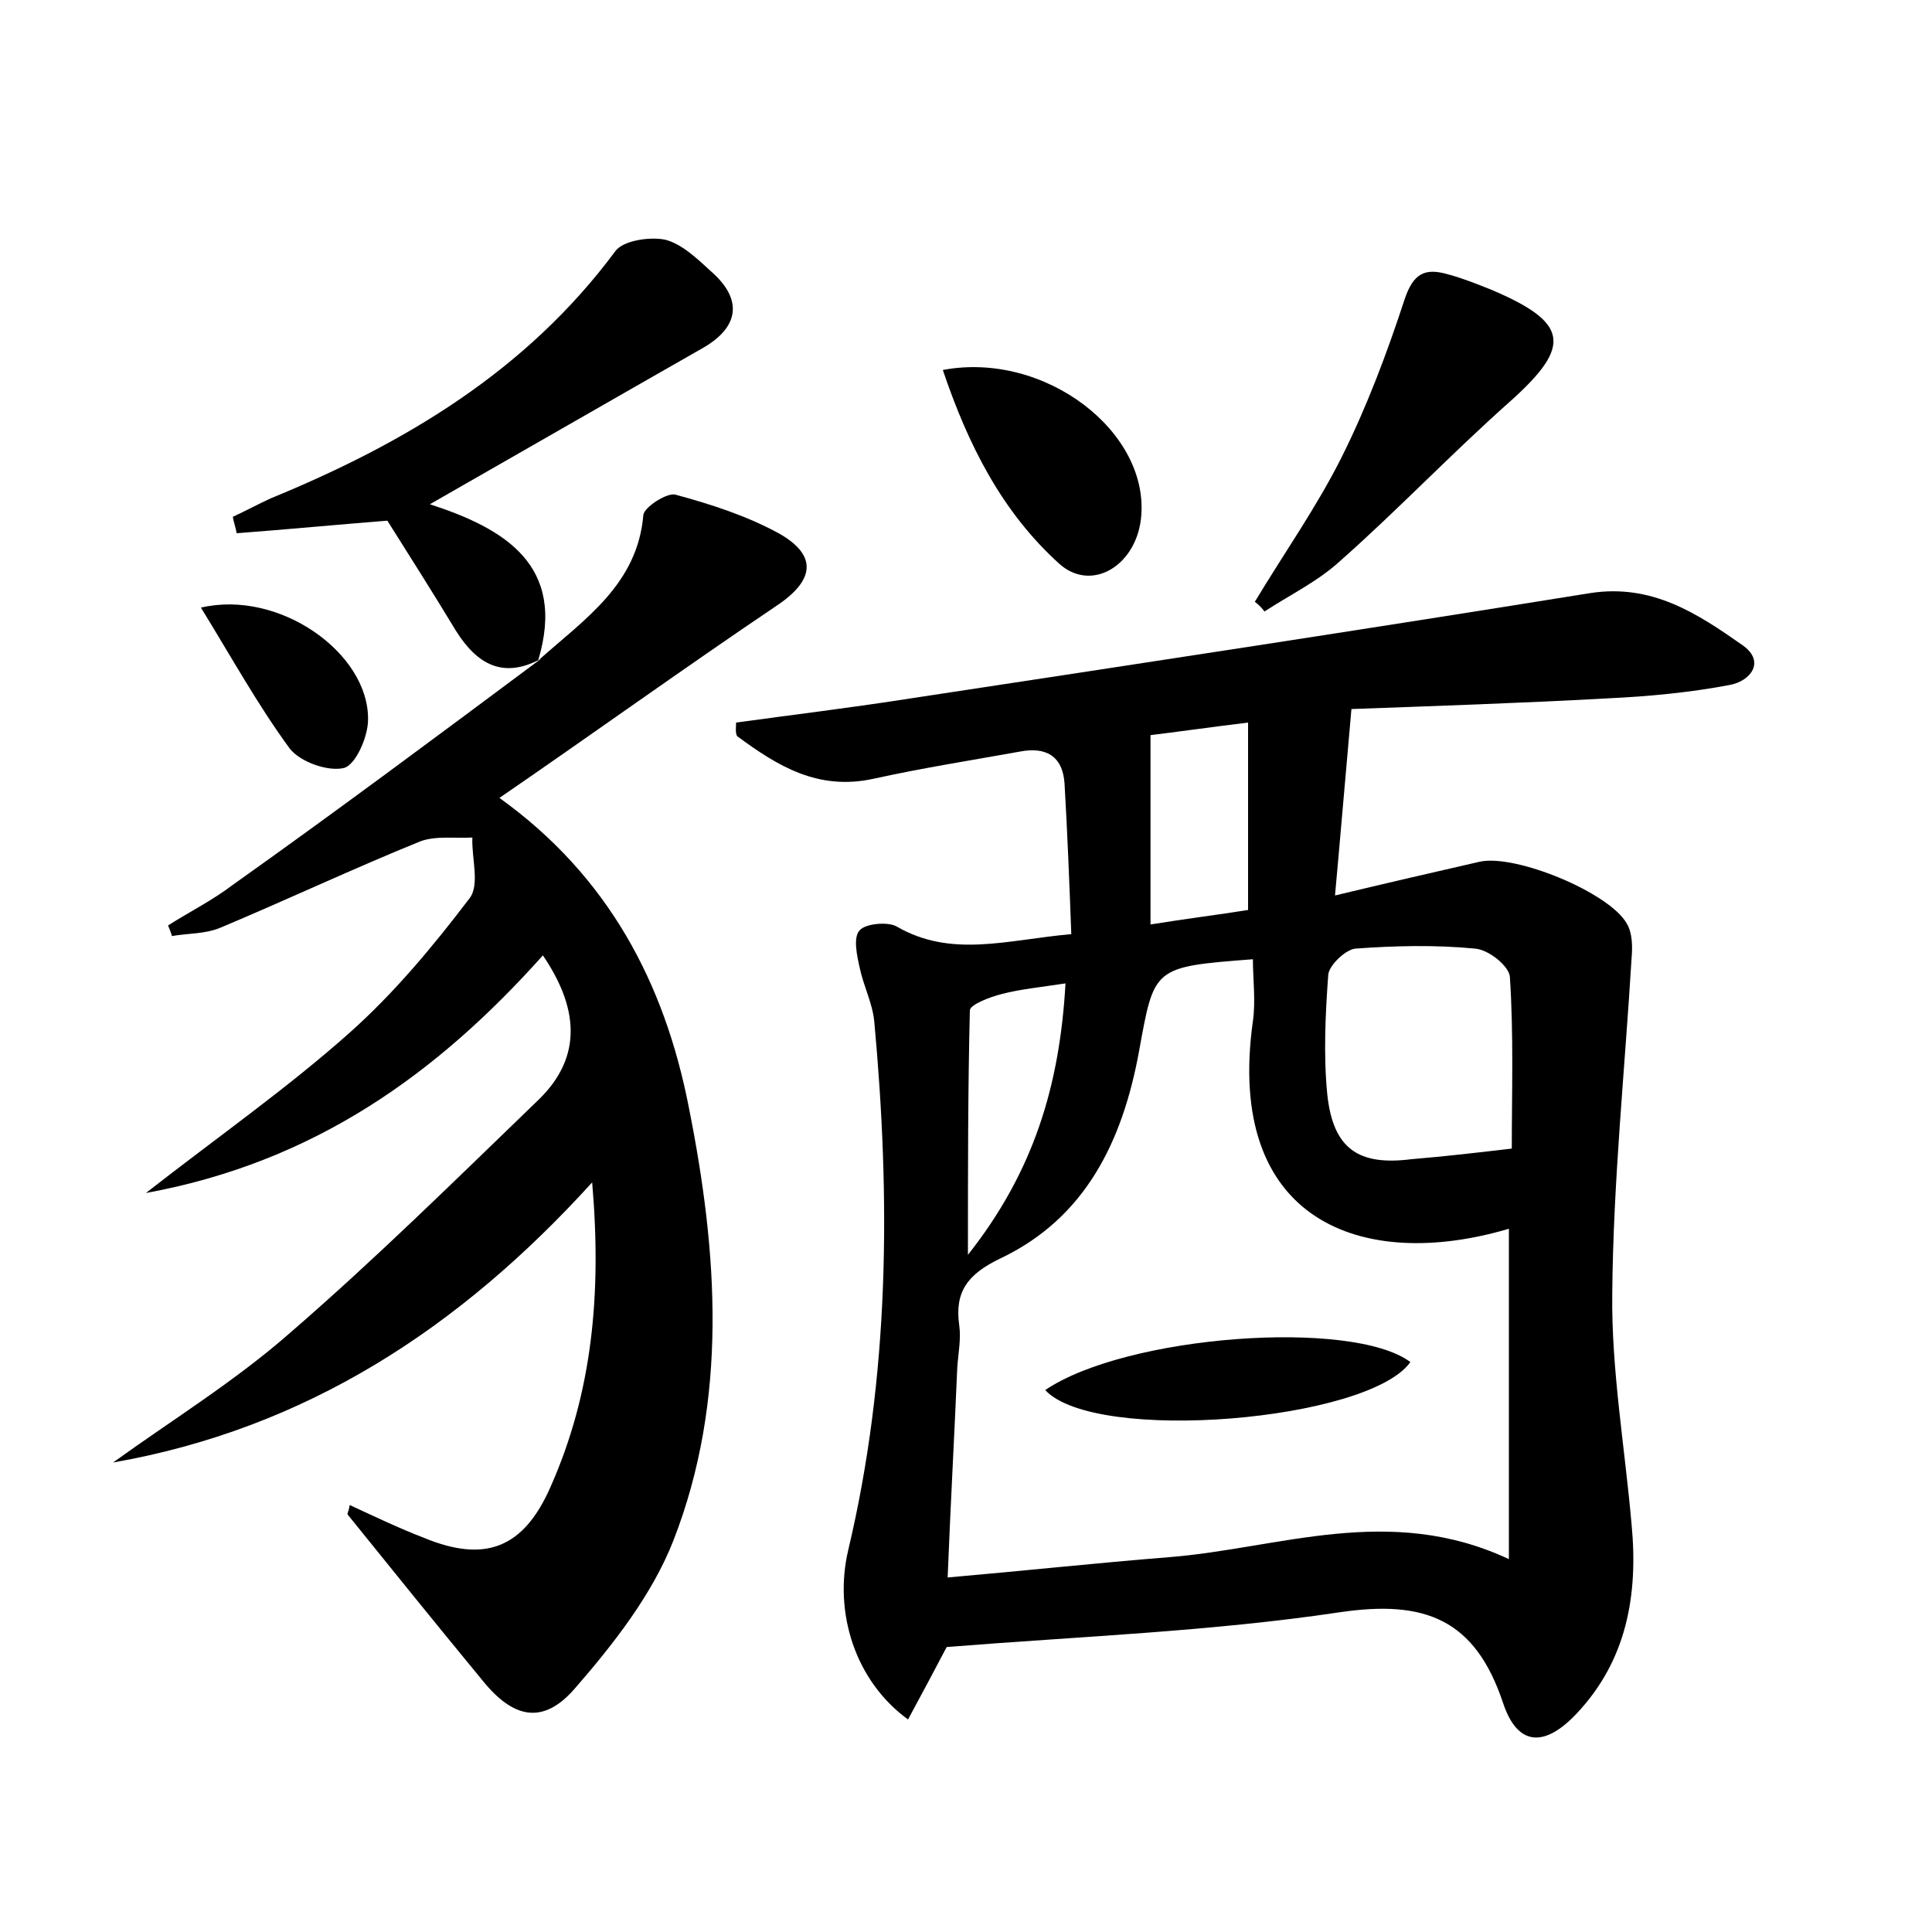 <?xml version="1.0" encoding="utf-8"?>
<!-- Generator: Adobe Illustrator 22.0.0, SVG Export Plug-In . SVG Version: 6.00 Build 0)  -->
<svg version="1.1" id="图层_1" xmlns="http://www.w3.org/2000/svg" xmlns:xlink="http://www.w3.org/1999/xlink" x="0px" y="0px"
	 viewBox="0 0 200 200" style="enable-background:new 0 0 200 200;" xml:space="preserve">
<style type="text/css">
	.st0{fill:#FFFFFF;}
</style>
<g>
	
	<path d="M76.2,74.8c5.8-0.8,11.6-1.5,17.4-2.4c23.7-3.6,47.4-7.2,71-11c6.4-1,11.1,2.1,15.8,5.4c2.4,1.7,0.8,3.7-1.3,4.1
		c-4.2,0.8-8.5,1.2-12.8,1.4c-9.1,0.5-18.2,0.8-26.4,1.1c-0.6,6.7-1.1,12.7-1.7,19.3c5.4-1.3,10.2-2.4,15-3.5
		c3.7-0.8,13.4,3.2,15.2,6.4c0.6,1,0.6,2.4,0.5,3.6c-0.7,11.6-1.9,23.1-2,34.7c-0.1,7.9,1.3,15.9,2,23.9c0.7,7.3-0.5,14.1-5.7,19.6
		c-3.3,3.5-6.1,3.4-7.6-1.1c-2.9-8.7-8.1-10.7-16.9-9.4c-13.4,2-27,2.5-40.7,3.6c-1.2,2.3-2.6,4.9-4,7.5c-5.5-4-7.7-11.1-6.2-17.5
		c4.3-18.1,4.4-36.4,2.7-54.8c-0.2-1.9-1.1-3.6-1.5-5.5c-0.3-1.3-0.7-3.2,0-3.9c0.6-0.7,2.9-0.9,3.8-0.4c5.7,3.3,11.4,1.4,18.1,0.8
		c-0.2-5.3-0.4-10.5-0.7-15.6c-0.2-2.9-2-3.8-4.6-3.3c-5,0.9-10.1,1.7-15.1,2.8c-5.8,1.3-10-1.3-14.2-4.4
		C76.1,75.8,76.2,75.3,76.2,74.8z M156.2,127.2c-15.2,4.5-29.4-0.8-26.5-21.5c0.3-2.1,0-4.3,0-6.4c-10.4,0.8-10.2,0.8-11.8,9.6
		c-1.7,9.2-5.5,17.2-14.4,21.4c-3.3,1.6-4.7,3.4-4.2,6.9c0.2,1.4-0.1,2.9-0.2,4.3c-0.3,7.1-0.7,14.2-1,21.8c8-0.7,15.4-1.5,22.9-2.1
		c11.4-0.9,22.8-5.6,35.2,0.2C156.2,149.6,156.2,138.5,156.2,127.2z M156.5,118.9c0-5.8,0.2-11.8-0.2-17.8c-0.1-1.1-2.2-2.8-3.6-2.9
		c-4.1-0.4-8.3-0.3-12.4,0c-1,0.1-2.7,1.7-2.8,2.7c-0.3,4.1-0.5,8.3-0.1,12.4c0.6,5.6,3.2,7.4,8.7,6.7
		C149.7,119.7,153.1,119.3,156.5,118.9z M129.2,94.2c0-6.5,0-12.7,0-19.4c-4.1,0.5-7.6,1-10.1,1.3c0,6.7,0,12.9,0,19.6
		C122.8,95.1,126.1,94.7,129.2,94.2z M110.3,101.8c-2.6,0.4-4.7,0.6-6.6,1.1c-1.2,0.3-3.3,1.1-3.3,1.7c-0.2,8.1-0.2,16.2-0.2,25.3
		C107,121.3,109.7,112.4,110.3,101.8z"/>
	<path d="M55.8,68.3c4.7-4.2,10.2-7.8,10.8-15c0.1-0.8,2.4-2.3,3.3-2.1c3.7,1,7.4,2.2,10.7,4c4.1,2.3,3.7,4.9-0.2,7.5
		c-9.5,6.4-18.8,13.1-28.7,19.9c11.3,8.1,17.1,19.2,19.6,32c3,15,4.1,30.3-1.6,44.9c-2.2,5.6-6.2,10.7-10.2,15.3
		c-3.3,3.8-6.4,3.1-9.6-0.9c-4.7-5.7-9.3-11.4-13.9-17.1c-0.1-0.1,0.1-0.3,0.2-1c2.6,1.2,5.1,2.4,7.7,3.4c6.3,2.6,10.3,1.1,13.1-5.3
		c4.3-9.7,5.3-19.9,4.3-31.5c-13.8,15.2-29.7,25.5-49.6,29c6.1-4.4,12.6-8.4,18.3-13.4c8.9-7.7,17.3-16,25.8-24.2
		c4.6-4.5,4-9.6,0.4-14.9c-10.9,12.2-23.6,21.4-41.1,24.6c7.7-6,14.7-10.9,21.1-16.6c4.6-4.1,8.6-8.9,12.4-13.9
		c1.1-1.4,0.2-4.2,0.3-6.3c-1.8,0.1-3.8-0.2-5.4,0.4c-6.9,2.8-13.7,6-20.6,8.9c-1.6,0.7-3.4,0.6-5.1,0.9c-0.1-0.4-0.3-0.8-0.4-1.1
		c2.2-1.4,4.6-2.6,6.7-4.2C34.8,84,45.4,76.1,56,68.2L55.8,68.3z"/>
	<path d="M56,68.2c-3.9,2.1-6.6,0.6-8.8-2.9c-2.3-3.8-4.7-7.6-7.1-11.4c-5.1,0.4-10.3,0.9-15.6,1.3c-0.1-0.6-0.3-1.1-0.4-1.7
		c1.3-0.6,2.6-1.3,3.9-1.9C41.9,45.9,54.5,38.4,63.7,26c0.8-1.1,3.5-1.5,5.1-1.2c1.7,0.4,3.3,1.9,4.7,3.2c3.4,2.9,3.1,5.8-0.7,8
		c-9.3,5.3-18.5,10.6-28.3,16.2c7.7,2.5,14.2,6.3,11.2,16.2C55.8,68.3,56,68.2,56,68.2z"/>
	<path d="M129.9,62.3c3-5,6.4-9.8,9-15c2.6-5.2,4.7-10.8,6.5-16.3c0.9-2.7,2.1-3.3,4.5-2.6c1.5,0.4,3,1,4.5,1.6
		c8,3.4,8.3,5.8,2.1,11.4c-6.1,5.4-11.7,11.3-17.8,16.7c-2.3,2.1-5.2,3.5-7.8,5.2C130.6,62.9,130.3,62.6,129.9,62.3z"/>
	<path d="M97.6,38.3c10.6-2,21.6,6.5,20.5,15.5c-0.6,4.8-5.1,7.5-8.4,4.6C103.7,53,100.2,46,97.6,38.3z"/>
	<path d="M20.8,62.9c8.1-1.9,17.4,4.7,17.3,11.6c0,1.8-1.3,4.7-2.5,5c-1.6,0.4-4.5-0.6-5.6-2C26.7,73,24,68.1,20.8,62.9z"/>
	
	
	
	
	<path d="M108.2,143.9c8.4-5.7,31.8-7.4,37.8-2.9C141.7,147.1,113.4,149.5,108.2,143.9z"/>
</g>
</svg>
